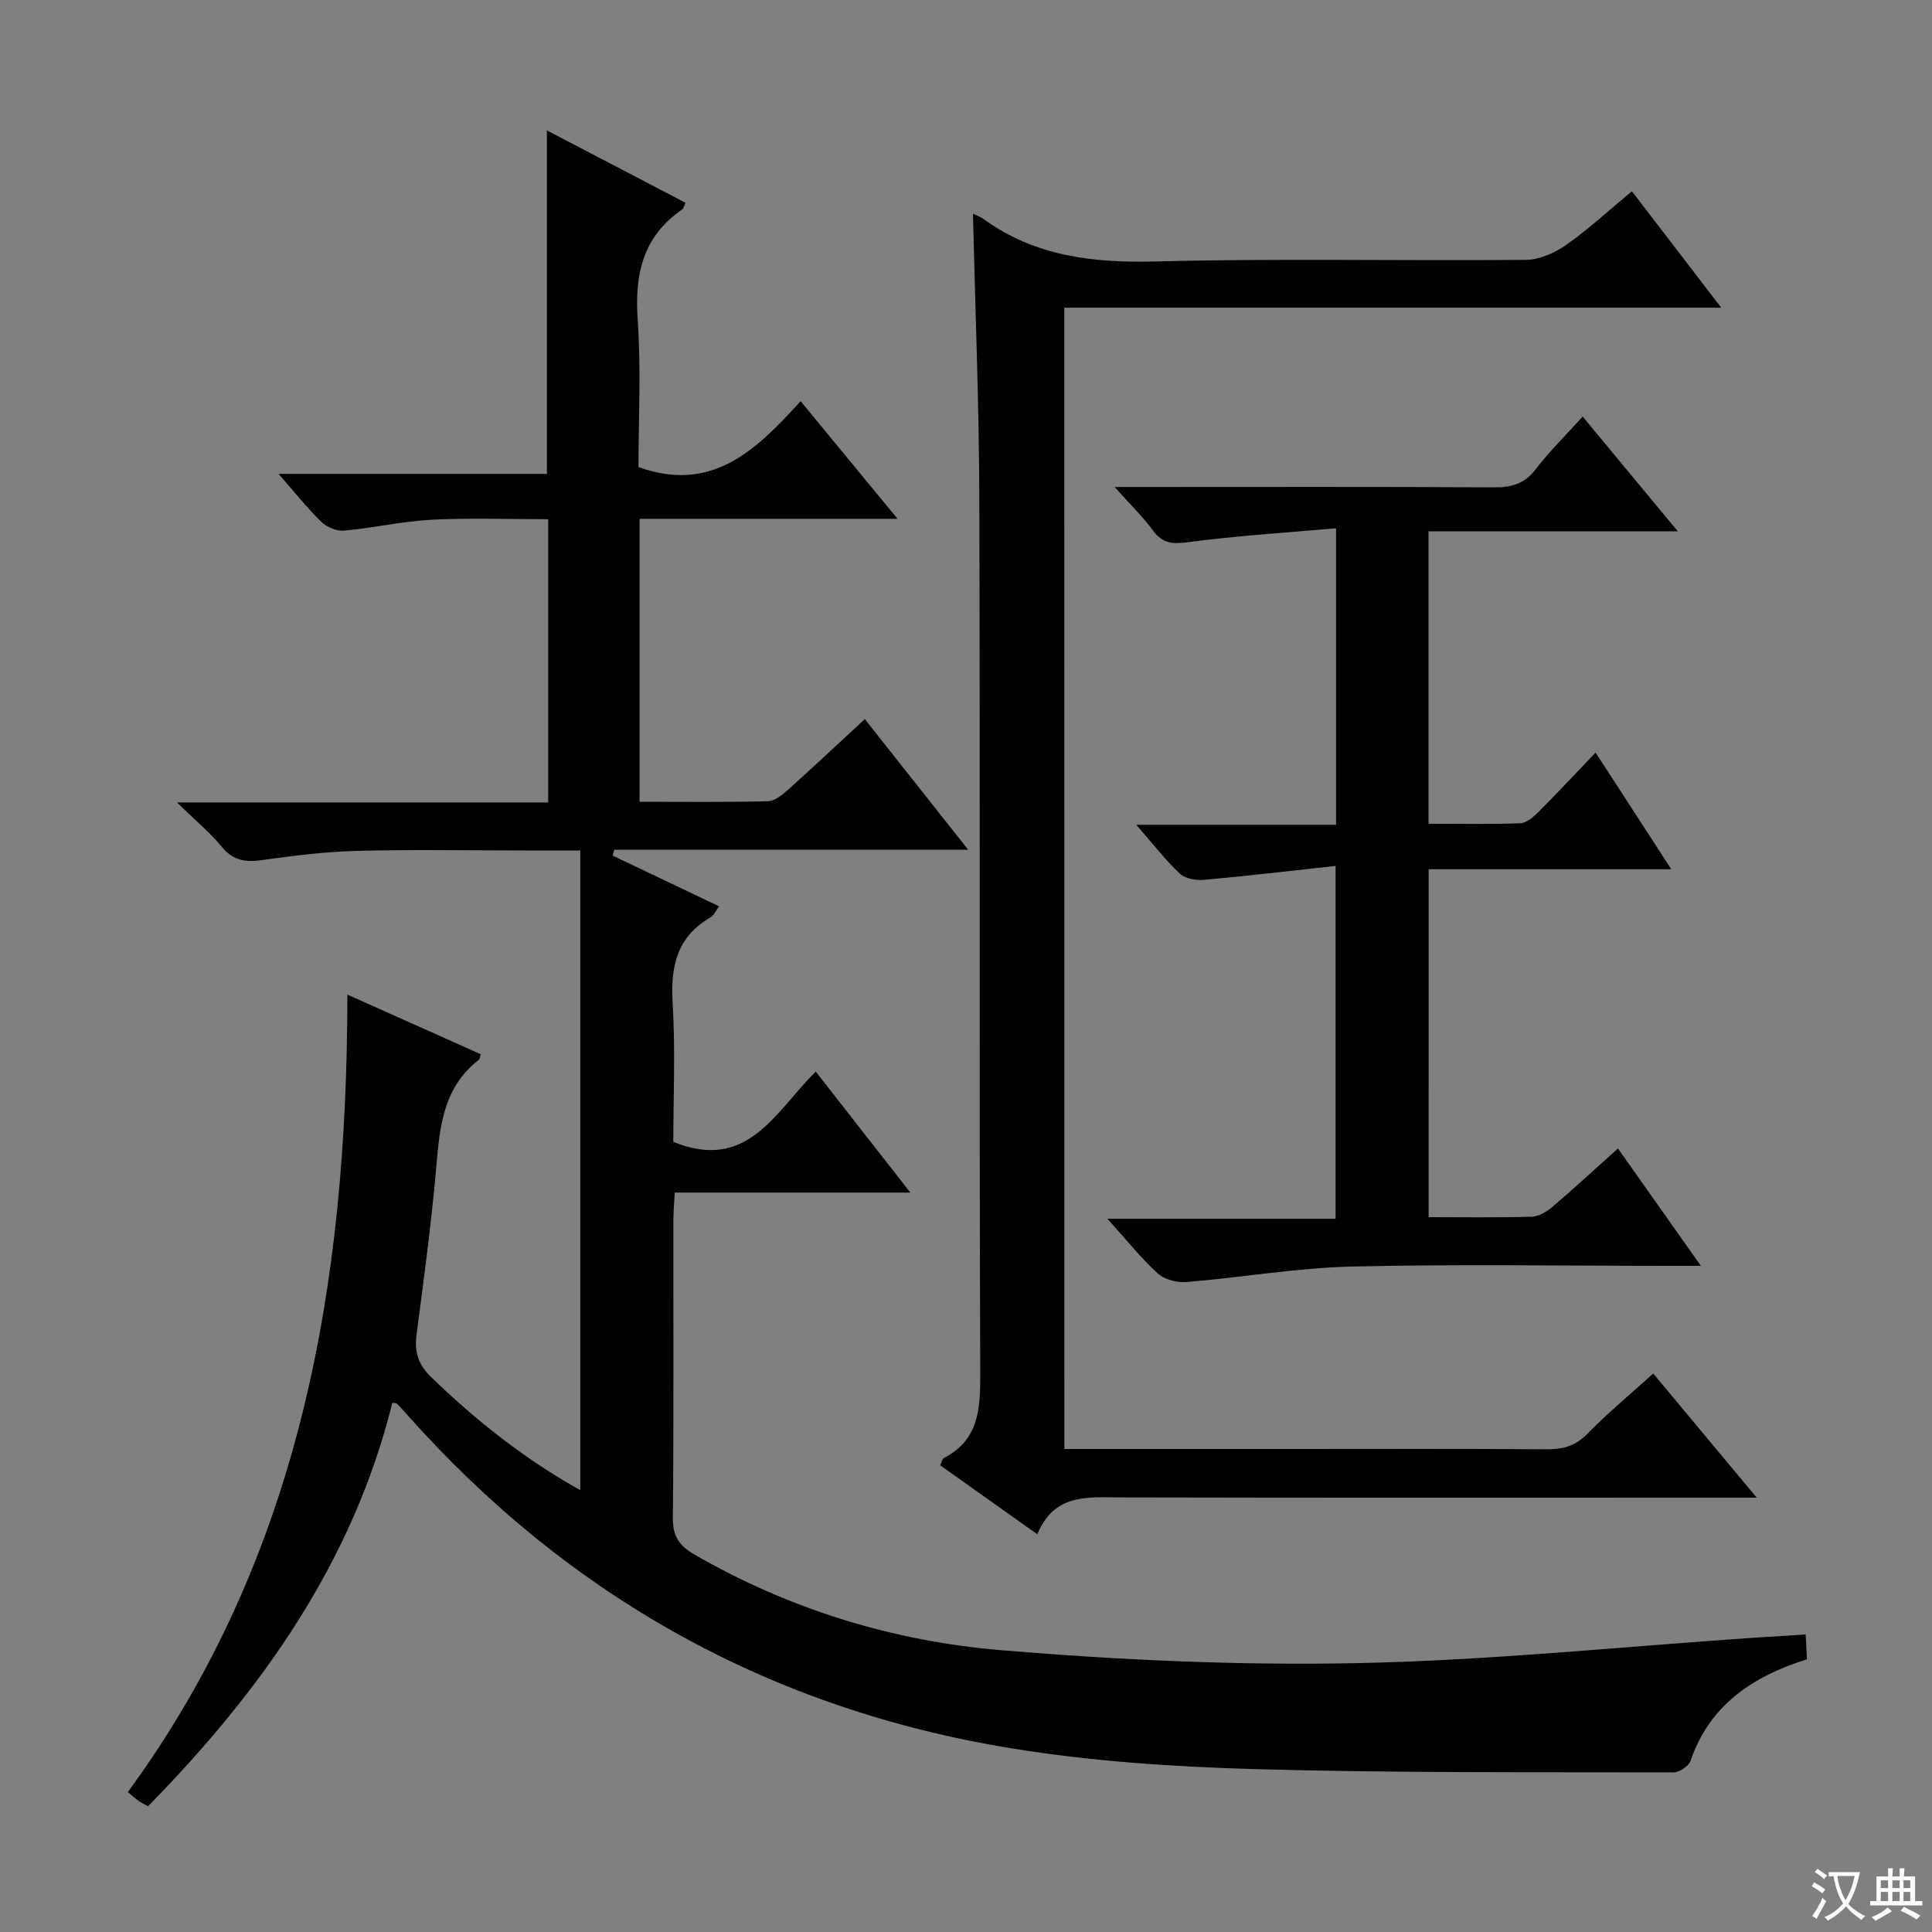 <svg enable-background="new 0 0 400 400" viewBox="0 0 400 400" xmlns="http://www.w3.org/2000/svg"><rect x="0" y="0" width="400" height="400" fill="#808080" stroke="none"/><path d="m377.9 391.2c-.2.3-.4.5-.6.8-.7-.6-1.4-1-2.2-1.5.2-.3.4-.5.5-.8.6.4 1.4.8 2.3 1.5zm-1.8 6.1c-.2-.2-.5-.4-.9-.6.4-.6.8-1.2 1.2-1.9s.7-1.3.9-1.9c.3.3.5.5.8.7-.7 1.3-1.4 2.6-2 3.7zm2.2-9c-.3.3-.5.5-.6.8-.6-.6-1.3-1.1-2-1.5.3-.3.5-.5.6-.7.6.5 1.3.9 2 1.4zm.3.2v-.9h2 4.5c-.3 1.3-.6 2.5-1 3.6s-.9 2.1-1.4 3c.4.5 1 1 1.6 1.4s1.2.8 1.9 1.1c-.3.2-.5.4-.8.8-.4-.3-1-.7-1.6-1.2s-1.2-1.1-1.6-1.6c-.5.6-1.1 1.1-1.7 1.6s-1.4.9-2.1 1.4c-.1-.3-.3-.5-.7-.8.6-.2 1.2-.5 1.9-1s1.4-1.1 2-1.8c-.5-.8-.9-1.6-1.2-2.5s-.6-2-.8-3.2c-.4.1-.7.1-1 .1zm2.5 2.7c.3 1 .7 1.7 1 2.2.3-.5.6-1.1 1-2s.6-1.9.9-3h-3.2-.4c.1.9.3 1.8.7 2.8z" fill="#fafbfa"/><path d="m396.5 388.5v1.5 3.6h1.5v.9c-.4 0-1 0-1.7 0h-7.9c-.5 0-.9 0-1.2 0v-.9h1.3v-3.5c0-.7 0-1.2 0-1.6h2.4c0-.8 0-1.4 0-1.7h1c0 .3-.1.8-.1 1.7h1.5c0-.8 0-1.4 0-1.7h1c0 .3-.1.9-.1 1.7zm-8.2 9.2c-.2-.3-.5-.5-.8-.8.8-.3 1.4-.6 1.9-.9s1-.7 1.4-1.1c.3.3.6.5.9.8-1.6 1-2.8 1.6-3.4 2zm2.6-6.8v-1.6h-1.5v1.6zm0 2.7v-1.9h-1.5v1.9zm2.4-2.7v-1.6h-1.5v1.6zm0 2.7v-1.9h-1.5v1.9zm.2 2 .7-.8c.4.2.9.5 1.6.8s1.3.7 1.8 1c-.3.3-.5.5-.8.8-.4-.3-1.5-1-3.3-1.8zm2-4.7v-1.6h-1.4v1.6zm0 2.7v-1.9h-1.4v1.9z" fill="#fafbfa"/><g fill="#010000"><path d="m374.11 343.54c-11.44 3.6-20.17 9.55-24.12 21.05-.38 1.09-2.32 2.36-3.53 2.36-28.97-.07-57.95.14-86.9-.68-16.74-.48-33.6-1.61-50.1-4.29-49.87-8.11-91.69-31.37-125.29-69.22-.66-.74-1.33-1.47-2.02-2.18-.09-.09-.31-.06-.92-.14-8.16 32.86-26.94 59.44-50.58 83.52-.64-.36-1.34-.69-1.96-1.12-.65-.45-1.23-1-2.22-1.81 35.92-49.11 45.41-105.41 45.45-165.11 9.42 4.21 18.53 8.28 27.62 12.35-.17.53-.18.97-.39 1.14-8.02 6.2-8.17 15.23-9 24.18-1.01 10.91-2.47 21.78-3.9 32.65-.47 3.57.26 6.2 2.98 8.84 9.35 9.06 19.43 17.04 30.91 23.44 0-44.19 0-88 0-132.44-4.4 0-8.01 0-11.62 0-11.5 0-23-.22-34.49.08-6.61.17-13.23.98-19.79 1.91-3.4.48-5.93.14-8.28-2.7-2.5-3.02-5.57-5.56-9.32-9.23h76.86c0-19.56 0-38.65 0-58.64-7.94 0-16.02-.31-24.07.1-6.1.31-12.13 1.71-18.23 2.26-1.52.14-3.55-.73-4.67-1.82-2.95-2.88-5.53-6.14-8.86-9.93h55.56c0-23.91 0-47.27 0-71.11 9.52 4.97 19.03 9.93 28.69 14.98-.3.63-.38 1.18-.69 1.39-8.17 5.61-9.86 13.47-9.2 22.91.72 10.24.16 20.58.16 30.42 15.29 5.51 24.44-3.61 33.57-13.64 6.7 8.13 12.96 15.73 20.07 24.35-18.52 0-35.87 0-53.41 0v58.59c8.99 0 17.77.11 26.53-.11 1.41-.03 2.98-1.28 4.15-2.33 5.19-4.65 10.27-9.43 15.95-14.68 7.09 8.96 13.93 17.61 21.4 27.05-25.01 0-49.15 0-73.28 0-.11.41-.21.81-.32 1.22 7.22 3.44 14.45 6.88 22.04 10.5-.69.9-1.09 1.88-1.82 2.3-6.94 4.03-8.27 10.15-7.81 17.71.59 9.74.14 19.55.14 28.76 15.44 6.24 21.03-6.19 29.49-14.56 6.42 8.21 12.7 16.24 19.59 25.05-16.62 0-32.45 0-48.78 0-.12 2.36-.29 4.14-.29 5.92-.02 20.5.09 40.99-.1 61.49-.03 3.69 1.28 5.67 4.35 7.46 19.77 11.43 41.26 18.02 63.75 19.89 24.49 2.04 49.17 3.17 73.73 2.66 27.38-.56 54.71-3.41 82.06-5.26 3.45-.23 6.91-.43 10.64-.67.1 1.58.17 3.19.27 5.14z"/><path d="m220.36 300h46.3c17.83 0 35.66-.07 53.49.06 3.35.02 5.96-.62 8.43-3.15 4.17-4.26 8.78-8.09 13.7-12.54 6.98 8.37 13.81 16.57 21.43 25.7-2.87 0-4.62 0-6.37 0-41.83 0-83.65.05-125.48-.05-6.8-.02-13.62-.8-17.09 7.64-7.17-5.1-13.61-9.67-20.12-14.29.34-.7.43-1.33.76-1.5 7.2-3.72 7.56-10.01 7.54-17.23-.22-60.49-.02-120.98-.19-181.47-.06-19.57-.85-39.15-1.32-58.92.74.36 1.53.62 2.18 1.09 10.77 7.81 22.84 9.13 35.85 8.79 25.48-.66 50.99-.09 76.48-.33 2.82-.03 5.98-1.46 8.36-3.13 4.61-3.24 8.78-7.11 13.56-11.07 6.06 7.9 12.01 15.65 18.49 24.1-45.67 0-90.66 0-136.01 0 .01 78.94.01 157.31.01 236.3z"/><path d="m295.78 252c7.35 0 14.34.11 21.32-.09 1.45-.04 3.09-1.01 4.26-2 4.43-3.77 8.7-7.72 13.62-12.13 5.62 7.95 11.09 15.69 17.17 24.3-2.85 0-4.61 0-6.38 0-22 0-44.01-.38-66 .15-11.41.28-22.77 2.27-34.17 3.2-1.95.16-4.54-.53-5.93-1.8-3.53-3.24-6.55-7.04-10.39-11.3h47.24c0-24.2 0-47.89 0-73.05-9.29 1.01-18.27 2.08-27.28 2.88-1.64.15-3.87-.25-4.98-1.29-2.98-2.8-5.51-6.1-9.01-10.11h41.37c0-20.42 0-40.15 0-61.39-10.37.92-20.56 1.55-30.66 2.88-3.19.42-5.21.32-7.19-2.35-2.13-2.88-4.72-5.41-7.99-9.07h6.55c24 0 48-.07 72 .07 3.6.02 6.28-.71 8.57-3.69 2.83-3.68 6.16-6.97 9.77-10.97 6.46 7.79 12.75 15.39 19.7 23.76-17.61 0-34.44 0-51.61 0v60.55c6.44 0 12.72.12 18.98-.1 1.26-.05 2.67-1.23 3.67-2.23 3.88-3.88 7.63-7.9 11.94-12.41 5.32 8.21 10.23 15.78 15.67 24.16-17.17 0-33.52 0-50.23 0-.01 24.19-.01 47.77-.01 72.03z"/></g></svg>